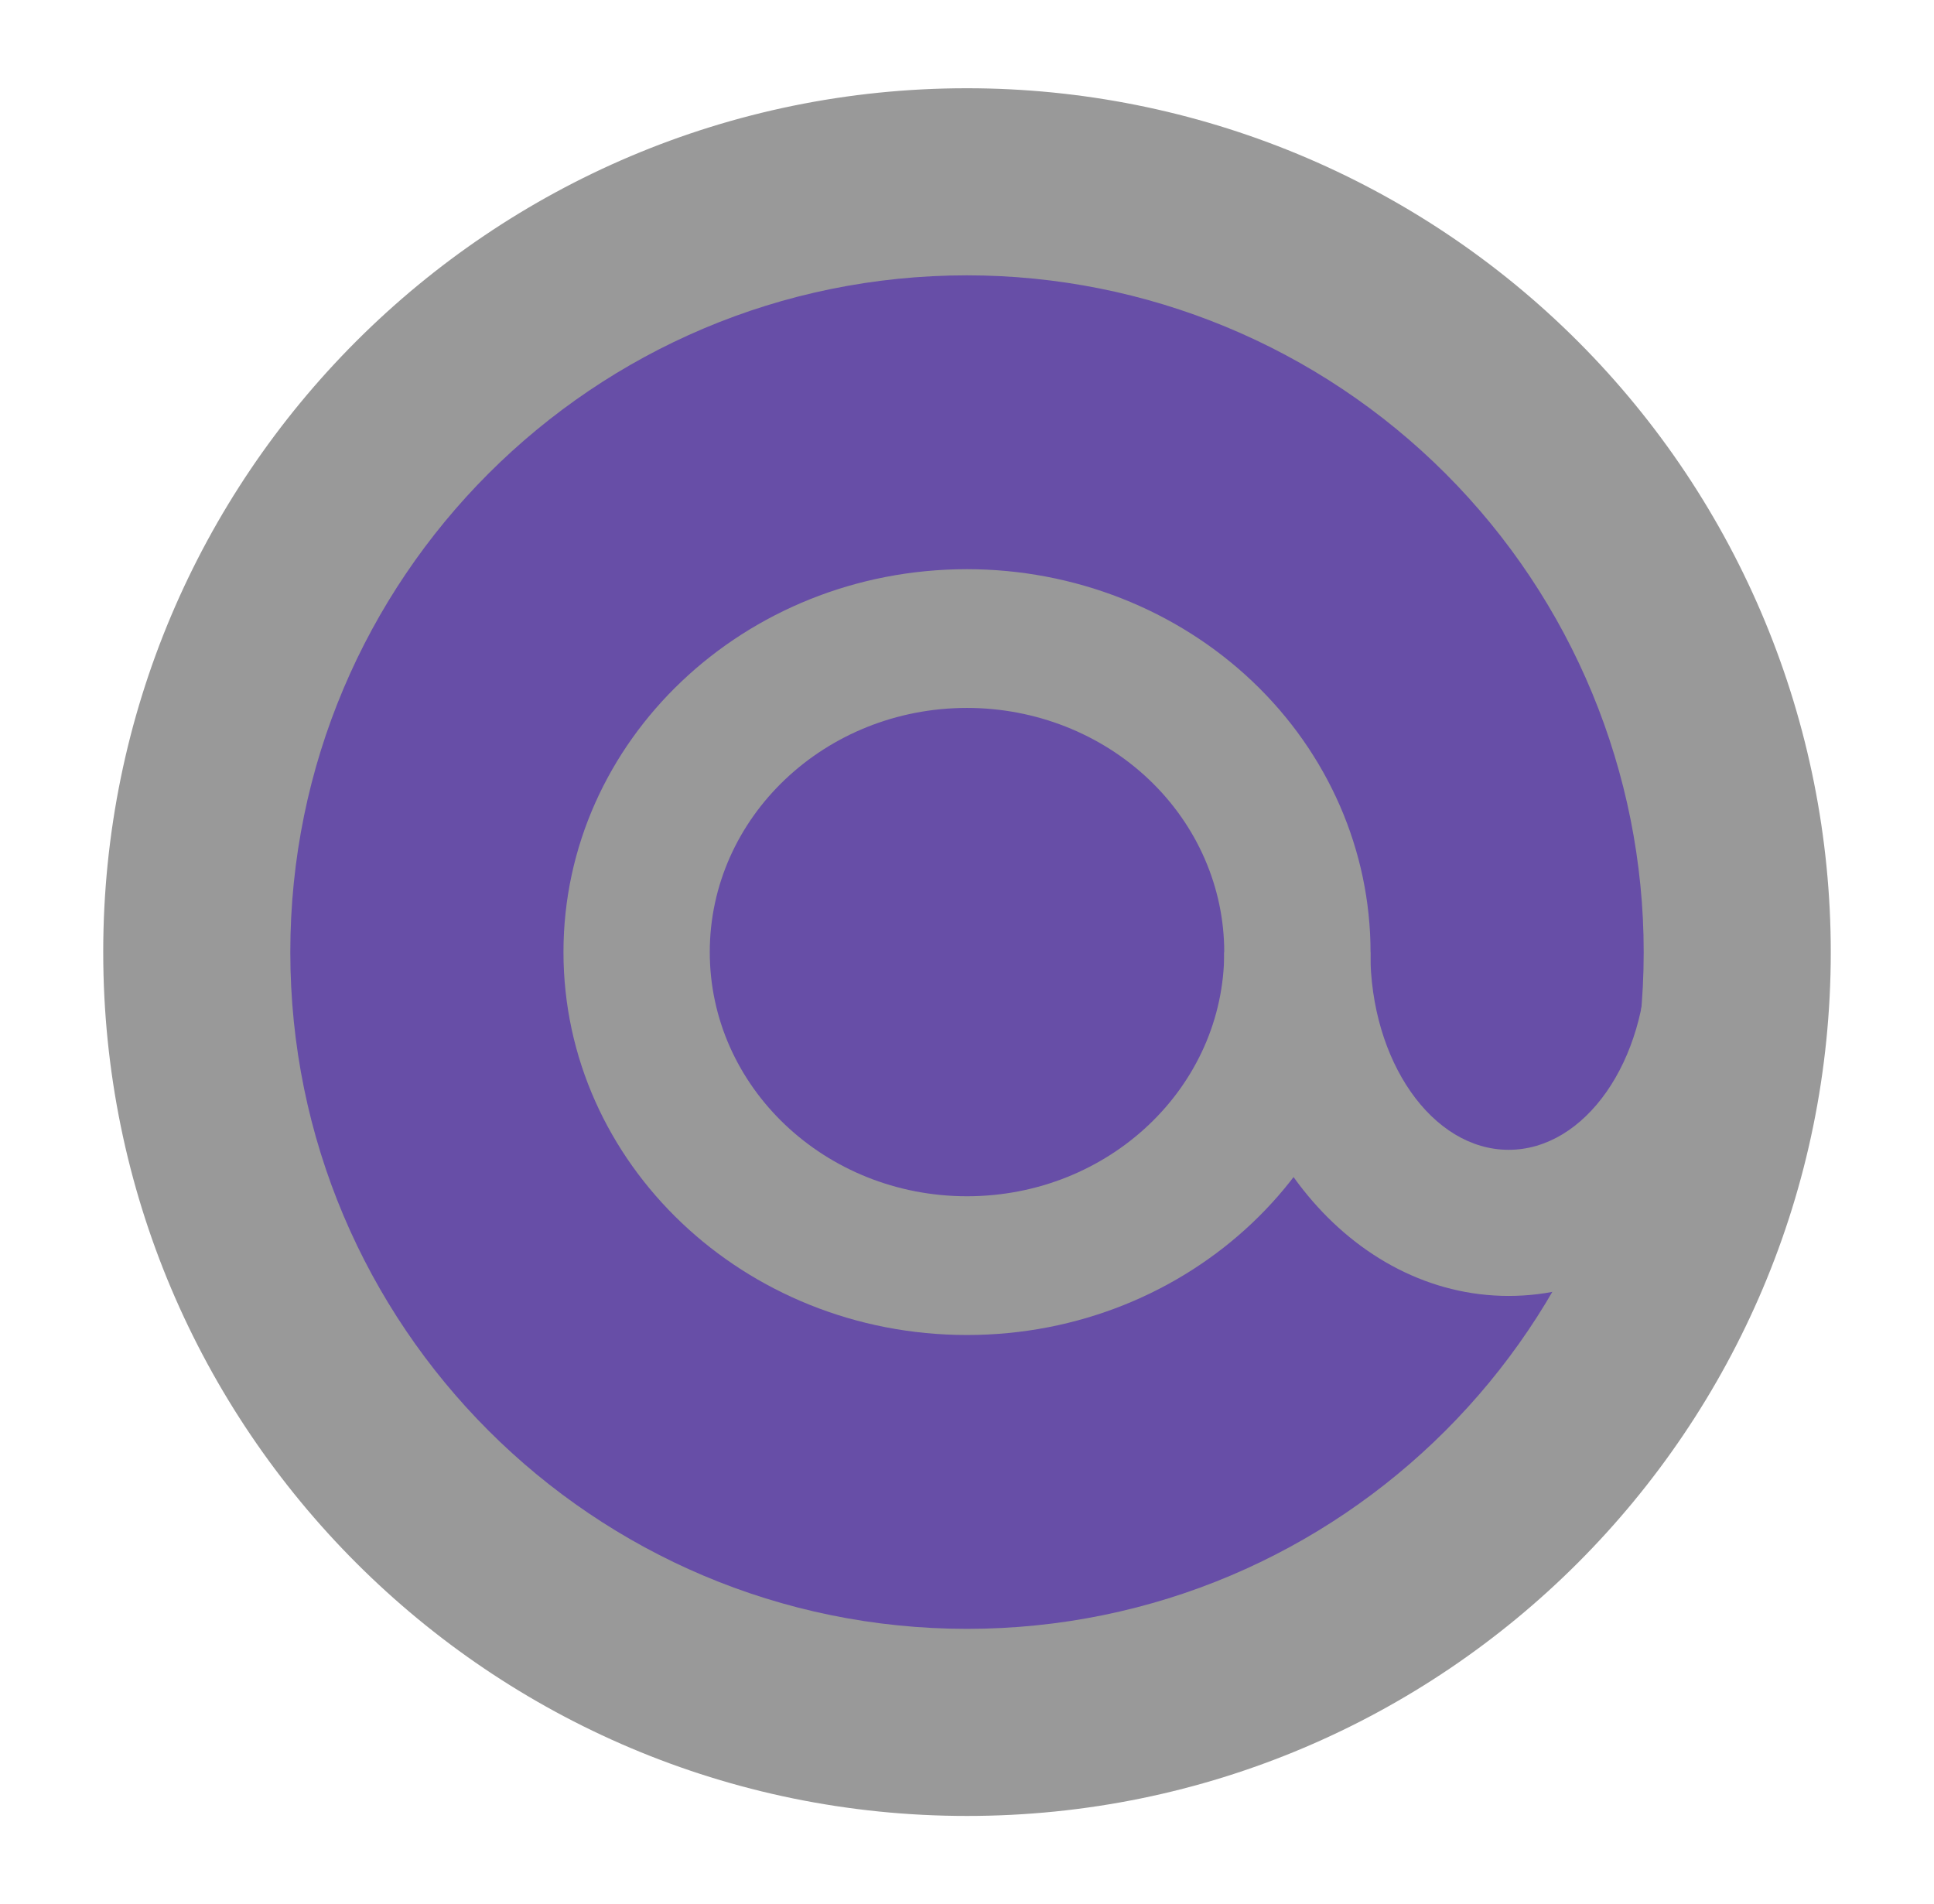 <svg version="1.1" viewBox="0.0 0.0 502.738 494.945" fill="none" stroke="none" stroke-linecap="square" stroke-miterlimit="10" xmlns:xlink="http://www.w3.org/1999/xlink" xmlns="http://www.w3.org/2000/svg"><clipPath id="p.0"><path d="m0 0l502.738 0l0 494.945l-502.738 0l0 -494.945z" clip-rule="nonzero"/></clipPath><g clip-path="url(#p.0)"><path fill="#000000" fill-opacity="0.0" d="m0 0l502.738 0l0 494.945l-502.738 0z" fill-rule="evenodd"/><path fill="#999999" d="m26.833 247.472l0 0c0 -124.007 100.528 -224.535 224.535 -224.535l0 0c59.55 0 116.662 23.656 158.771 65.765c42.109 42.109 65.765 99.22 65.765 158.771l0 0c0 124.008 -100.528 224.535 -224.535 224.535l0 0c-124.007 0 -224.535 -100.528 -224.535 -224.535z" fill-rule="evenodd"/><path fill="#674ea7" d="m75.465 247.472l0 0c0 -97.15 78.756 -175.906 175.905 -175.906l0 0c46.653 0 91.395 18.533 124.384 51.522c32.989 32.989 51.522 77.731 51.522 124.384l0 0c0 97.15 -78.756 175.906 -175.906 175.906l0 0c-97.15 0 -175.905 -78.756 -175.905 -175.906z" fill-rule="evenodd"/><path fill="#999999" d="m146.472 247.472l0 0c0 -54.968 46.964 -99.528 104.898 -99.528l0 0c27.821 0 54.502 10.486 74.174 29.151c19.672 18.665 30.724 43.98 30.724 70.377l0 0c0 54.968 -46.964 99.528 -104.898 99.528l0 0c-57.933 0 -104.898 -44.56 -104.898 -99.528z" fill-rule="evenodd"/><path fill="#674ea7" d="m184.504 247.472l0 0c0 -35.051 29.937 -63.465 66.866 -63.465l0 0c17.734 0 34.742 6.686 47.281 18.588c12.54 11.902 19.585 28.044 19.585 44.876l0 0c0 35.051 -29.937 63.465 -66.866 63.465l0 0c-36.929 0 -66.866 -28.414 -66.866 -63.465z" fill-rule="evenodd"/><path fill="#999999" d="m466.108 247.472l0 0c0 49.358 -33.103 89.37 -73.937 89.37c-40.834 0 -73.937 -40.012 -73.937 -89.37l37.978 0c0 28.383 16.099 51.392 35.959 51.392c19.859 0 35.959 -23.009 35.959 -51.392z" fill-rule="evenodd"/></g></svg>